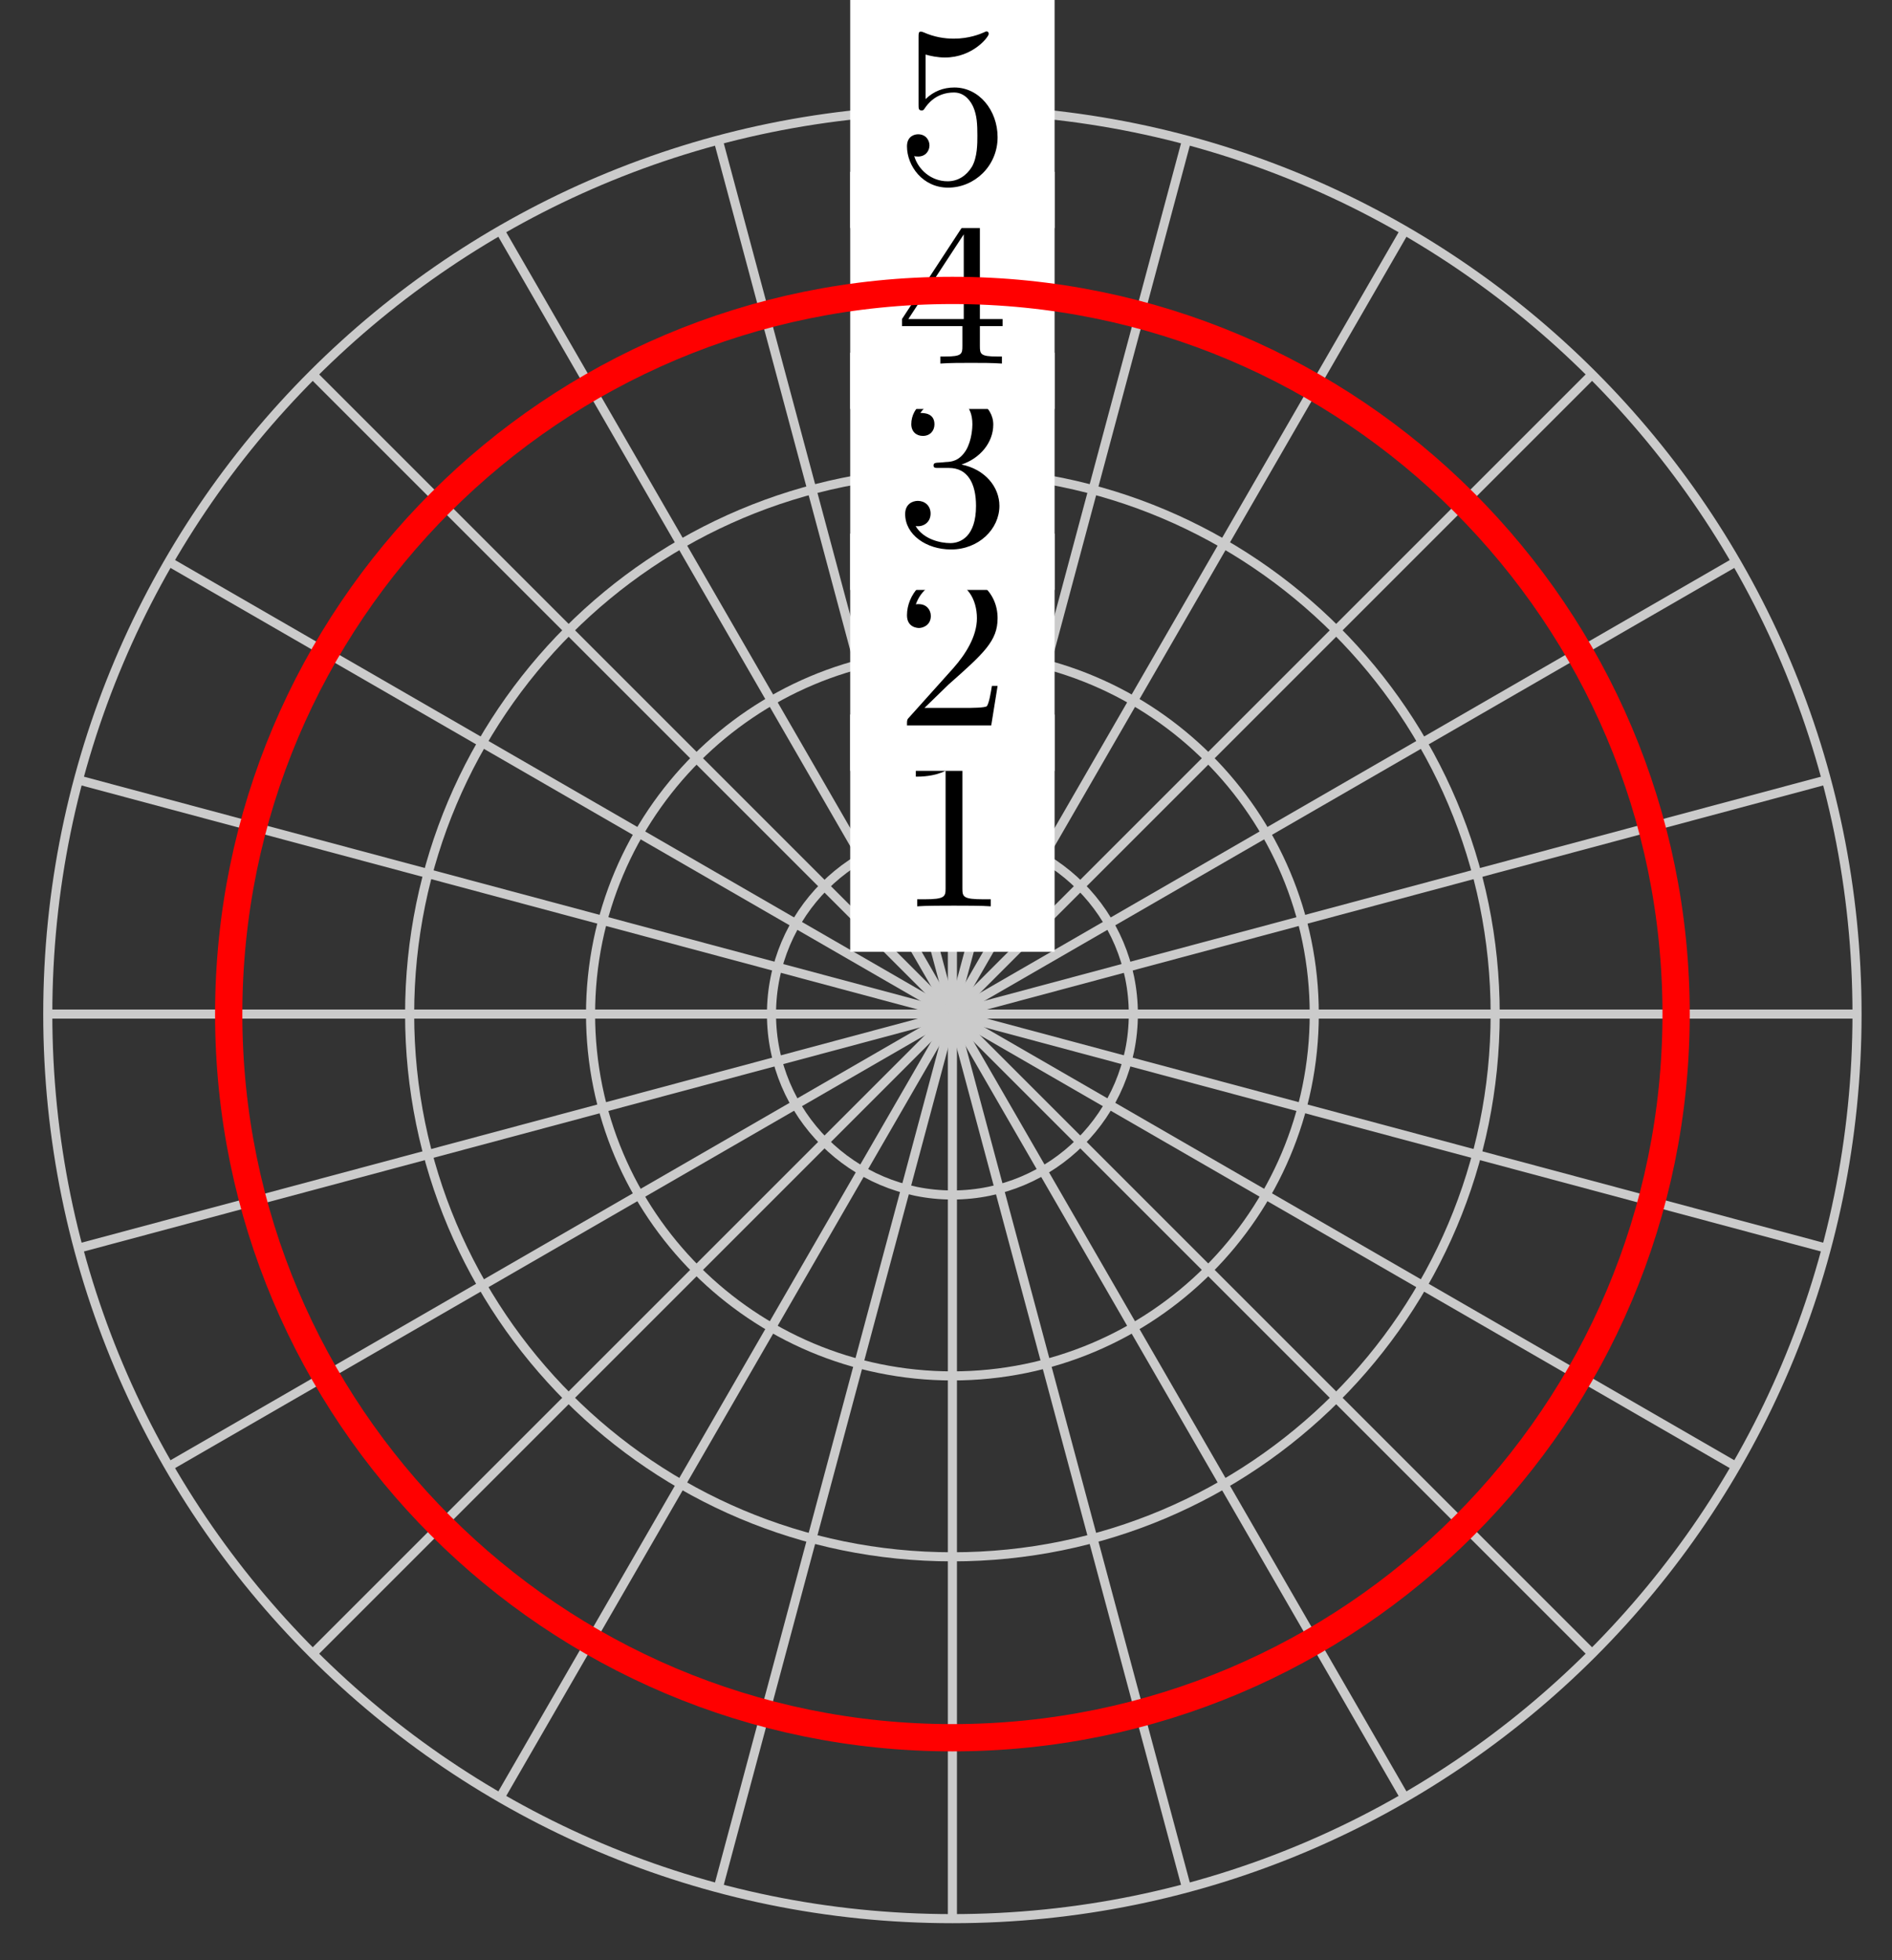 <svg xmlns="http://www.w3.org/2000/svg" xmlns:xlink="http://www.w3.org/1999/xlink" version="1.1" width="83" height="86" viewBox="0 0 83 86">
<rect x="0" y="0" width="83" height="86" fill="#333333" stroke="none"/>
<defs>
<path id="font_1_1" d="M.294 .64C.294 .664 .294 .666 .271 .666 .209 .602 .121 .602 .089 .602V.571C.109 .571 .168 .571 .22 .597V.079C.22 .043 .217 .031 .127 .031H.095V0C.13 .003 .217 .003 .257 .003 .297 .003 .384 .003 .419 0V.031H.387C.297 .031 .294 .042 .294 .079V.64Z"/>
<path id="font_1_2" d="M.127 .077 .233 .18C.389 .318 .449 .372 .449 .472 .449 .586 .359 .666 .237 .666 .124 .666 .05 .574 .05 .485 .05 .429 .1 .429 .103 .429 .12 .429 .155 .441 .155 .482 .155 .508 .137 .534 .102 .534 .094 .534 .092 .534 .089 .533 .112 .598 .166 .635 .224 .635 .315 .635 .358 .554 .358 .472 .358 .392 .308 .313 .253 .251L.061 .037C.05 .026 .05 .024 .05 0H.421L.449 .174H.424C.419 .144 .412 .1 .402 .085 .395 .077 .329 .077 .307 .077H.127Z"/>
<path id="font_1_3" d="M.29 .352C.372 .379 .43 .449 .43 .528 .43 .61 .342 .666 .246 .666 .145 .666 .069 .606 .069 .53 .069 .497 .091 .478 .12 .478 .151 .478 .171 .5 .171 .529 .171 .579 .124 .579 .109 .579 .14 .628 .206 .641 .242 .641 .283 .641 .338 .619 .338 .529 .338 .517 .336 .459 .31 .415 .28 .367 .246 .364 .221 .363 .213 .362 .189 .36 .182 .36 .174 .359 .167 .358 .167 .348 .167 .337 .174 .337 .191 .337H.235C.317 .337 .354 .269 .354 .17 .354 .034 .285 .006 .241 .006 .198 .006 .123 .022 .088 .081 .123 .076 .154 .098 .154 .136 .154 .172 .127 .192 .098 .192 .074 .192 .042 .178 .042 .134 .042 .043 .135-.022 .244-.022 .366-.022 .457 .068 .457 .17 .457 .253 .394 .331 .29 .352Z"/>
<path id="font_1_4" d="M.294 .165V.078C.294 .042 .292 .031 .218 .031H.197V0C.238 .003 .29 .003 .332 .003 .374 .003 .427 .003 .468 0V.031H.447C.373 .031 .371 .042 .371 .078V.165H.471V.196H.371V.651C.371 .671 .371 .677 .355 .677 .346 .677 .343 .677 .335 .665L.028 .196V.165H.294M.3 .196H.056L.3 .569V.196Z"/>
<path id="font_1_5" d="M.449 .2C.449 .319 .367 .419 .259 .419 .211 .419 .168 .403 .132 .368V.564C.152 .558 .185 .551 .217 .551 .34 .551 .41 .642 .41 .655 .41 .661 .407 .666 .4 .666 .399 .666 .397 .666 .392 .663 .372 .654 .323 .634 .256 .634 .216 .634 .17 .641 .123 .662 .115 .665 .113 .665 .111 .665 .101 .665 .101 .657 .101 .641V.344C.101 .326 .101 .318 .115 .318 .122 .318 .124 .321 .128 .327 .139 .343 .176 .397 .257 .397 .309 .397 .334 .351 .342 .333 .358 .296 .36 .257 .36 .207 .36 .172 .36 .112 .336 .07 .312 .031 .275 .006 .229 .006 .156 .006 .099 .058 .082 .117 .085 .116 .088 .115 .099 .115 .132 .115 .149 .14 .149 .164 .149 .188 .132 .213 .099 .213 .085 .213 .05 .206 .05 .16 .05 .074 .119-.022 .231-.022 .347-.022 .449 .073 .449 .2Z"/>
</defs>
<path transform="matrix(1,0,0,-1,41.781,44.489)" stroke-width=".399" stroke-linecap="butt" stroke-miterlimit="10" stroke-linejoin="miter" fill="none" stroke="#cbcbcb" d="M0 0H39.685"/>
<path transform="matrix(1,0,0,-1,41.781,44.489)" stroke-width=".399" stroke-linecap="butt" stroke-miterlimit="10" stroke-linejoin="miter" fill="none" stroke="#cbcbcb" d="M0 0 38.333 10.271"/>
<path transform="matrix(1,0,0,-1,41.781,44.489)" stroke-width=".399" stroke-linecap="butt" stroke-miterlimit="10" stroke-linejoin="miter" fill="none" stroke="#cbcbcb" d="M0 0 34.369 19.843"/>
<path transform="matrix(1,0,0,-1,41.781,44.489)" stroke-width=".399" stroke-linecap="butt" stroke-miterlimit="10" stroke-linejoin="miter" fill="none" stroke="#cbcbcb" d="M0 0 28.062 28.062"/>
<path transform="matrix(1,0,0,-1,41.781,44.489)" stroke-width=".399" stroke-linecap="butt" stroke-miterlimit="10" stroke-linejoin="miter" fill="none" stroke="#cbcbcb" d="M0 0 19.843 34.369"/>
<path transform="matrix(1,0,0,-1,41.781,44.489)" stroke-width=".399" stroke-linecap="butt" stroke-miterlimit="10" stroke-linejoin="miter" fill="none" stroke="#cbcbcb" d="M0 0 10.271 38.333"/>
<path transform="matrix(1,0,0,-1,41.781,44.489)" stroke-width=".399" stroke-linecap="butt" stroke-miterlimit="10" stroke-linejoin="miter" fill="none" stroke="#cbcbcb" d="M0 0V39.685"/>
<path transform="matrix(1,0,0,-1,41.781,44.489)" stroke-width=".399" stroke-linecap="butt" stroke-miterlimit="10" stroke-linejoin="miter" fill="none" stroke="#cbcbcb" d="M0 0-10.271 38.333"/>
<path transform="matrix(1,0,0,-1,41.781,44.489)" stroke-width=".399" stroke-linecap="butt" stroke-miterlimit="10" stroke-linejoin="miter" fill="none" stroke="#cbcbcb" d="M0 0-19.843 34.369"/>
<path transform="matrix(1,0,0,-1,41.781,44.489)" stroke-width=".399" stroke-linecap="butt" stroke-miterlimit="10" stroke-linejoin="miter" fill="none" stroke="#cbcbcb" d="M0 0-28.062 28.062"/>
<path transform="matrix(1,0,0,-1,41.781,44.489)" stroke-width=".399" stroke-linecap="butt" stroke-miterlimit="10" stroke-linejoin="miter" fill="none" stroke="#cbcbcb" d="M0 0-34.369 19.843"/>
<path transform="matrix(1,0,0,-1,41.781,44.489)" stroke-width=".399" stroke-linecap="butt" stroke-miterlimit="10" stroke-linejoin="miter" fill="none" stroke="#cbcbcb" d="M0 0-38.333 10.271"/>
<path transform="matrix(1,0,0,-1,41.781,44.489)" stroke-width=".399" stroke-linecap="butt" stroke-miterlimit="10" stroke-linejoin="miter" fill="none" stroke="#cbcbcb" d="M0 0H-39.685"/>
<path transform="matrix(1,0,0,-1,41.781,44.489)" stroke-width=".399" stroke-linecap="butt" stroke-miterlimit="10" stroke-linejoin="miter" fill="none" stroke="#cbcbcb" d="M0 0-38.333-10.271"/>
<path transform="matrix(1,0,0,-1,41.781,44.489)" stroke-width=".399" stroke-linecap="butt" stroke-miterlimit="10" stroke-linejoin="miter" fill="none" stroke="#cbcbcb" d="M0 0-34.369-19.843"/>
<path transform="matrix(1,0,0,-1,41.781,44.489)" stroke-width=".399" stroke-linecap="butt" stroke-miterlimit="10" stroke-linejoin="miter" fill="none" stroke="#cbcbcb" d="M0 0-28.062-28.062"/>
<path transform="matrix(1,0,0,-1,41.781,44.489)" stroke-width=".399" stroke-linecap="butt" stroke-miterlimit="10" stroke-linejoin="miter" fill="none" stroke="#cbcbcb" d="M0 0-19.843-34.369"/>
<path transform="matrix(1,0,0,-1,41.781,44.489)" stroke-width=".399" stroke-linecap="butt" stroke-miterlimit="10" stroke-linejoin="miter" fill="none" stroke="#cbcbcb" d="M0 0-10.271-38.333"/>
<path transform="matrix(1,0,0,-1,41.781,44.489)" stroke-width=".399" stroke-linecap="butt" stroke-miterlimit="10" stroke-linejoin="miter" fill="none" stroke="#cbcbcb" d="M0 0V-39.685"/>
<path transform="matrix(1,0,0,-1,41.781,44.489)" stroke-width=".399" stroke-linecap="butt" stroke-miterlimit="10" stroke-linejoin="miter" fill="none" stroke="#cbcbcb" d="M0 0 10.271-38.333"/>
<path transform="matrix(1,0,0,-1,41.781,44.489)" stroke-width=".399" stroke-linecap="butt" stroke-miterlimit="10" stroke-linejoin="miter" fill="none" stroke="#cbcbcb" d="M0 0 19.843-34.369"/>
<path transform="matrix(1,0,0,-1,41.781,44.489)" stroke-width=".399" stroke-linecap="butt" stroke-miterlimit="10" stroke-linejoin="miter" fill="none" stroke="#cbcbcb" d="M0 0 28.062-28.062"/>
<path transform="matrix(1,0,0,-1,41.781,44.489)" stroke-width=".399" stroke-linecap="butt" stroke-miterlimit="10" stroke-linejoin="miter" fill="none" stroke="#cbcbcb" d="M0 0 34.369-19.843"/>
<path transform="matrix(1,0,0,-1,41.781,44.489)" stroke-width=".399" stroke-linecap="butt" stroke-miterlimit="10" stroke-linejoin="miter" fill="none" stroke="#cbcbcb" d="M0 0 38.333-10.271"/>
<path transform="matrix(1,0,0,-1,41.781,44.489)" stroke-width=".399" stroke-linecap="butt" stroke-miterlimit="10" stroke-linejoin="miter" fill="none" stroke="#cbcbcb" d="M7.937 0C7.937 4.384 4.384 7.937 0 7.937-4.384 7.937-7.937 4.384-7.937 0-7.937-4.384-4.384-7.937 0-7.937 4.384-7.937 7.937-4.384 7.937 0ZM0 0"/>
<path transform="matrix(1,0,0,-1,41.781,44.489)" d="M-4.483 2.734H4.483V13.14H-4.483Z" fill="#ffffff"/>
<use data-text="1" xlink:href="#font_1_1" transform="matrix(9.963,0,0,-9.963,39.29,39.762)"/>
<path transform="matrix(1,0,0,-1,41.781,44.489)" stroke-width=".399" stroke-linecap="butt" stroke-miterlimit="10" stroke-linejoin="miter" fill="none" stroke="#cbcbcb" d="M15.874 0C15.874 8.767 8.767 15.874 0 15.874-8.767 15.874-15.874 8.767-15.874 0-15.874-8.767-8.767-15.874 0-15.874 8.767-15.874 15.874-8.767 15.874 0ZM0 0"/>
<path transform="matrix(1,0,0,-1,41.781,44.489)" d="M-4.483 10.671H4.483V21.077H-4.483Z" fill="#ffffff"/>
<use data-text="2" xlink:href="#font_1_2" transform="matrix(9.963,0,0,-9.963,39.29,31.825)"/>
<path transform="matrix(1,0,0,-1,41.781,44.489)" stroke-width=".399" stroke-linecap="butt" stroke-miterlimit="10" stroke-linejoin="miter" fill="none" stroke="#cbcbcb" d="M23.811 0C23.811 13.151 13.151 23.811 0 23.811-13.151 23.811-23.811 13.151-23.811 0-23.811-13.151-13.151-23.811 0-23.811 13.151-23.811 23.811-13.151 23.811 0ZM0 0"/>
<path transform="matrix(1,0,0,-1,41.781,44.489)" d="M-4.483 18.608H4.483V29.014H-4.483Z" fill="#ffffff"/>
<use data-text="3" xlink:href="#font_1_3" transform="matrix(9.963,0,0,-9.963,39.29,23.887)"/>
<path transform="matrix(1,0,0,-1,41.781,44.489)" stroke-width=".399" stroke-linecap="butt" stroke-miterlimit="10" stroke-linejoin="miter" fill="none" stroke="#cbcbcb" d="M31.748 0C31.748 17.534 17.534 31.748 0 31.748-17.534 31.748-31.748 17.534-31.748 0-31.748-17.534-17.534-31.748 0-31.748 17.534-31.748 31.748-17.534 31.748 0ZM0 0"/>
<path transform="matrix(1,0,0,-1,41.781,44.489)" d="M-4.483 26.546H4.483V36.951H-4.483Z" fill="#ffffff"/>
<use data-text="4" xlink:href="#font_1_4" transform="matrix(9.963,0,0,-9.963,39.29,15.95)"/>
<path transform="matrix(1,0,0,-1,41.781,44.489)" stroke-width=".399" stroke-linecap="butt" stroke-miterlimit="10" stroke-linejoin="miter" fill="none" stroke="#cbcbcb" d="M39.685 0C39.685 21.918 21.918 39.685 0 39.685-21.918 39.685-39.685 21.918-39.685 0-39.685-21.918-21.918-39.685 0-39.685 21.918-39.685 39.685-21.918 39.685 0ZM0 0"/>
<path transform="matrix(1,0,0,-1,41.781,44.489)" d="M-4.483 34.483H4.483V44.888H-4.483Z" fill="#ffffff"/>
<use data-text="5" xlink:href="#font_1_5" transform="matrix(9.963,0,0,-9.963,39.29,8.013)"/>
<path transform="matrix(1,0,0,-1,41.781,44.489)" stroke-width="1.196" stroke-linecap="butt" stroke-miterlimit="10" stroke-linejoin="miter" fill="none" stroke="#ff0000" d="M31.748 0C31.748 17.534 17.534 31.748 0 31.748-17.534 31.748-31.748 17.534-31.748 0-31.748-17.534-17.534-31.748 0-31.748 17.534-31.748 31.748-17.534 31.748 0ZM0 0"/>
</svg>
